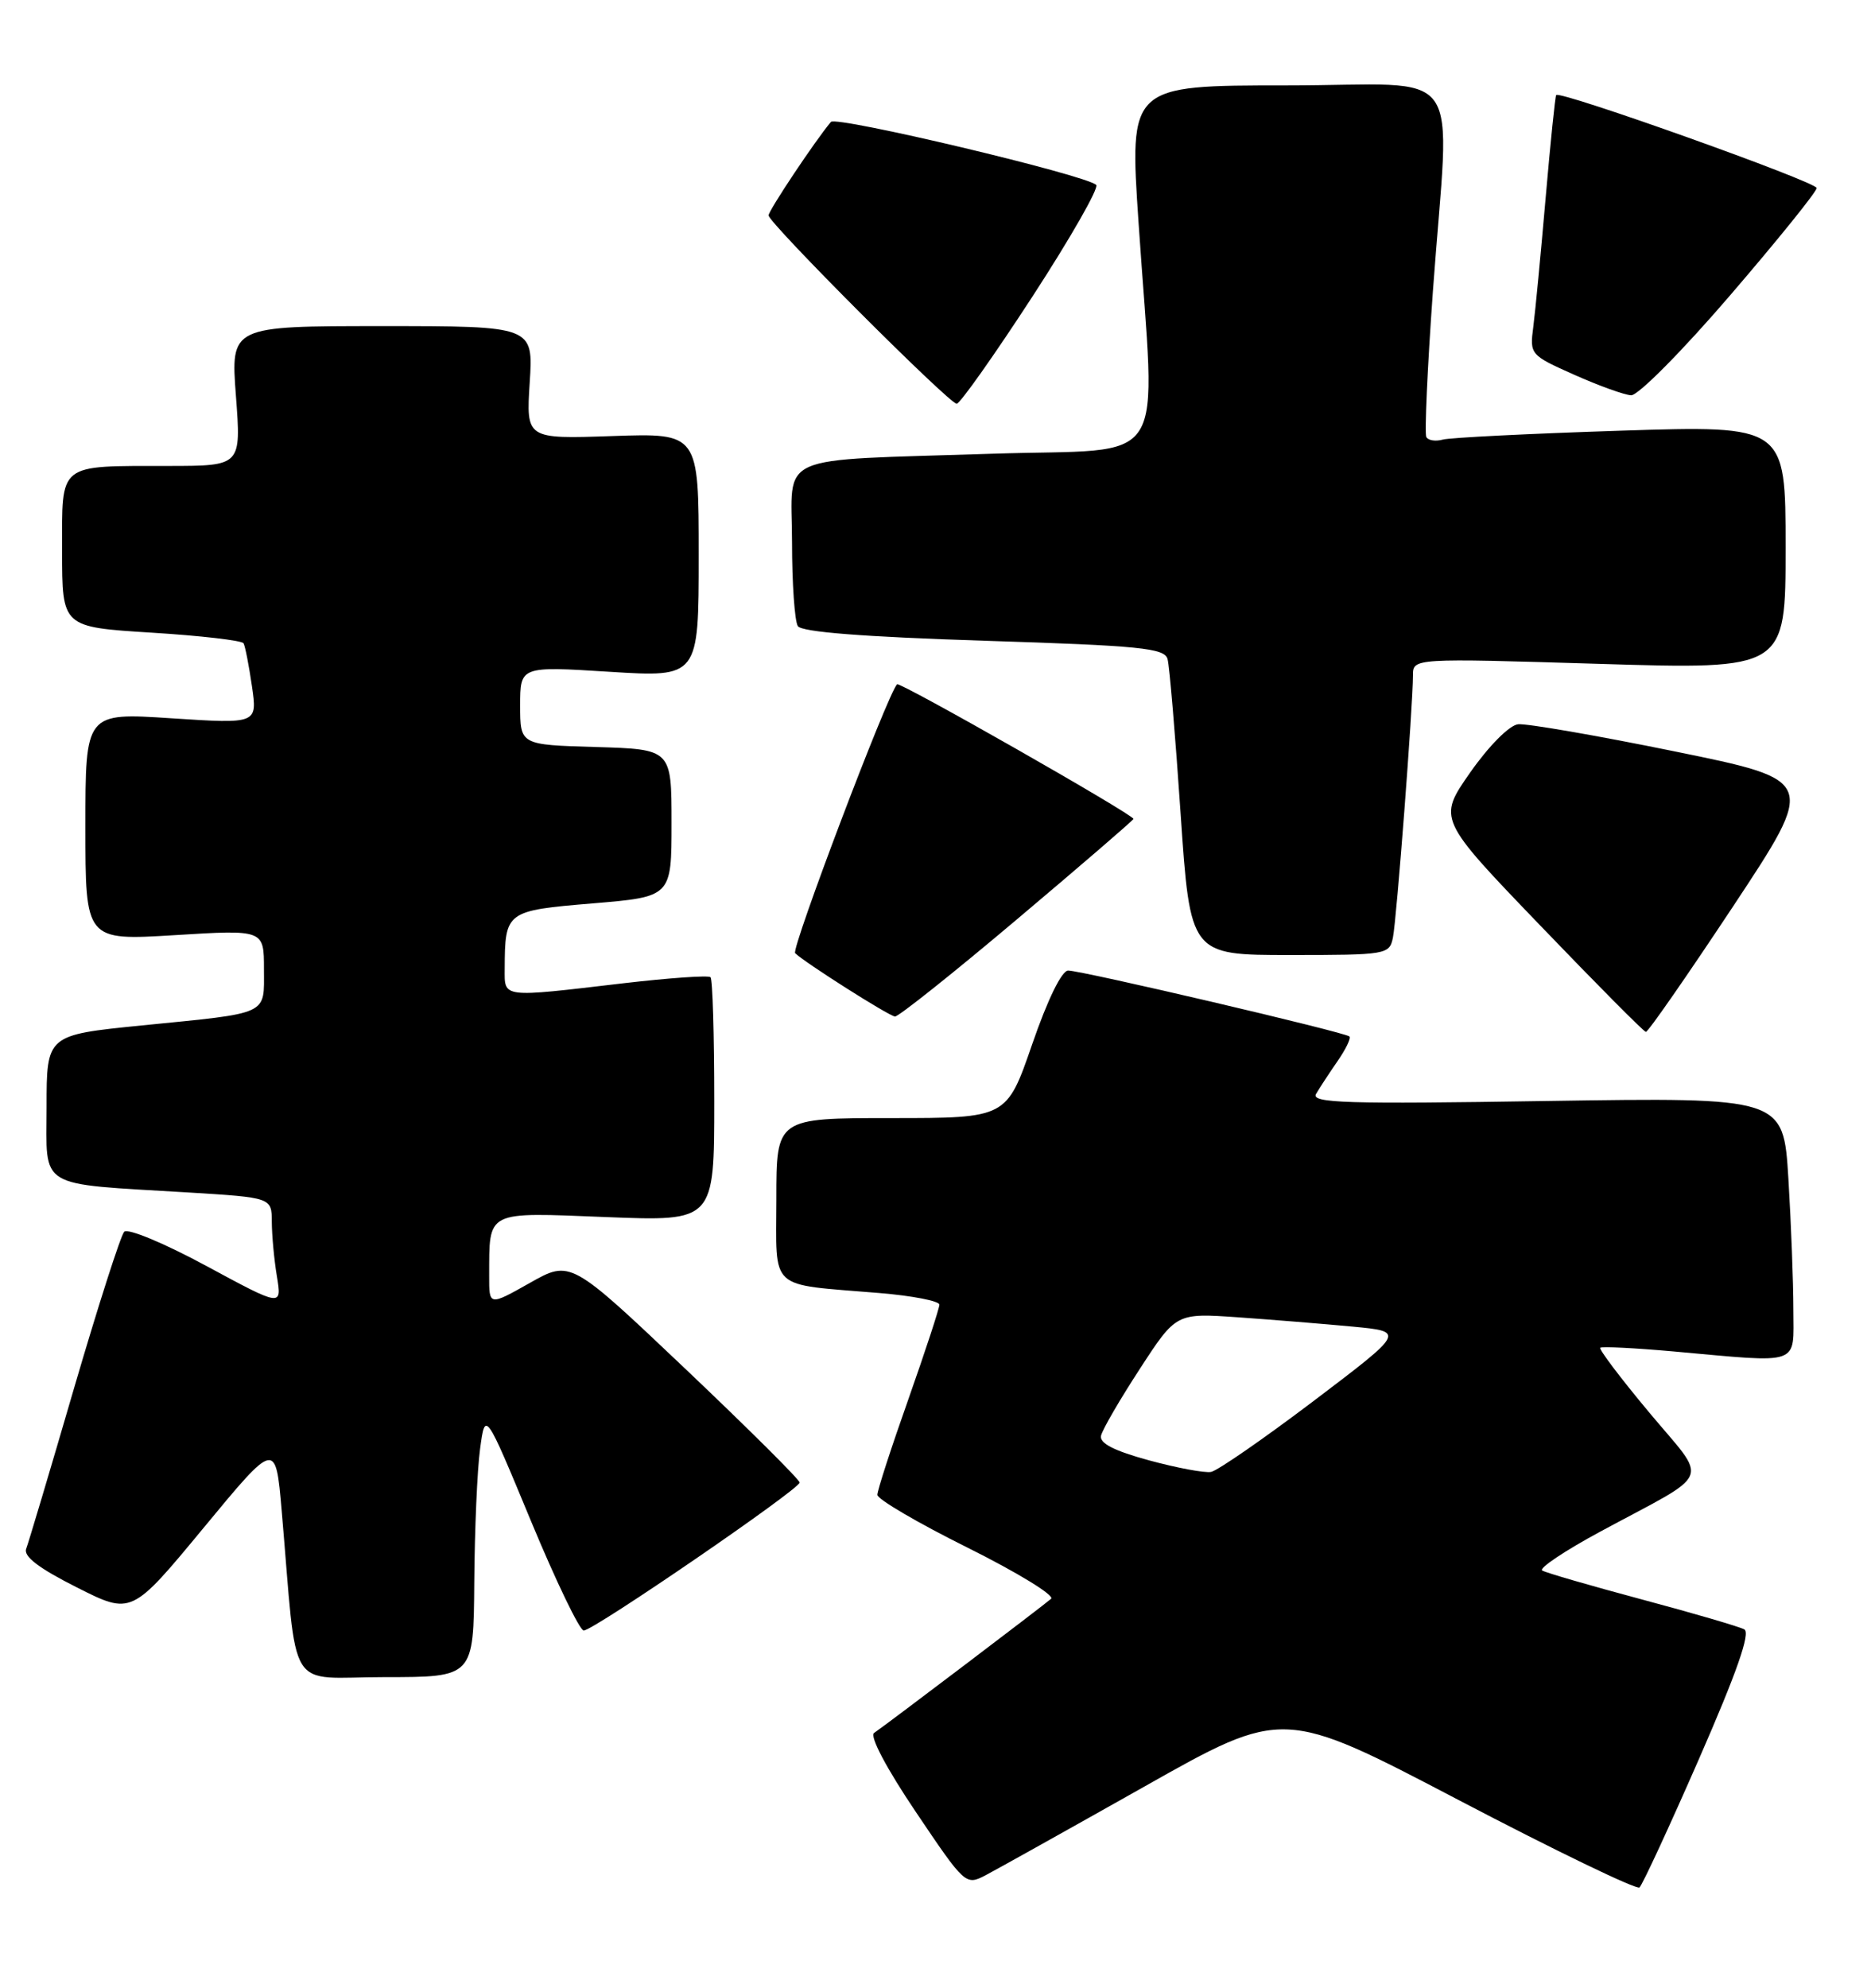 <?xml version="1.0" encoding="UTF-8" standalone="no"?>
<!DOCTYPE svg PUBLIC "-//W3C//DTD SVG 1.1//EN" "http://www.w3.org/Graphics/SVG/1.1/DTD/svg11.dtd" >
<svg xmlns="http://www.w3.org/2000/svg" xmlns:xlink="http://www.w3.org/1999/xlink" version="1.1" viewBox="0 0 241 256">
 <g >
 <path fill="currentColor"
d=" M 218.86 226.50 C 223.71 215.41 225.50 210.30 224.68 209.85 C 224.03 209.50 218.10 207.76 211.50 206.00 C 204.90 204.23 199.12 202.56 198.65 202.27 C 198.18 201.99 201.55 199.73 206.15 197.25 C 220.85 189.32 220.11 191.13 212.42 181.90 C 208.75 177.51 205.92 173.76 206.13 173.58 C 206.33 173.40 210.55 173.61 215.50 174.05 C 232.21 175.55 231.00 175.97 231.00 168.66 C 231.00 165.17 230.71 157.59 230.36 151.82 C 229.72 141.33 229.72 141.33 199.21 141.80 C 173.37 142.21 168.83 142.07 169.52 140.89 C 169.96 140.13 171.20 138.24 172.27 136.69 C 173.34 135.15 174.04 133.71 173.82 133.49 C 173.29 132.95 139.33 125.00 137.59 125.00 C 136.76 125.00 134.94 128.73 132.95 134.50 C 129.67 144.00 129.67 144.00 114.84 144.00 C 100.00 144.00 100.00 144.00 100.00 154.42 C 100.00 166.42 98.80 165.32 113.25 166.53 C 117.51 166.88 121.00 167.56 121.00 168.03 C 121.00 168.50 119.20 173.98 117.01 180.20 C 114.81 186.41 113.01 191.96 113.01 192.52 C 113.00 193.08 118.24 196.15 124.64 199.33 C 131.04 202.52 135.88 205.48 135.39 205.91 C 134.43 206.76 114.26 222.05 112.59 223.19 C 111.99 223.60 114.18 227.75 117.97 233.37 C 124.28 242.74 124.39 242.85 126.93 241.53 C 128.34 240.79 137.55 235.65 147.40 230.10 C 165.29 220.00 165.29 220.00 187.90 231.84 C 200.33 238.35 210.81 243.41 211.18 243.09 C 211.55 242.77 215.01 235.30 218.86 226.50 Z  M 61.09 203.75 C 61.14 197.01 61.47 189.29 61.84 186.59 C 62.50 181.69 62.50 181.69 68.37 195.84 C 71.60 203.63 74.67 210.00 75.19 210.00 C 76.45 210.00 103.00 191.80 103.00 190.94 C 103.00 190.57 96.36 183.97 88.25 176.27 C 73.49 162.27 73.49 162.27 68.25 165.23 C 63.00 168.19 63.00 168.19 63.01 164.35 C 63.04 155.81 62.42 156.13 78.09 156.75 C 92.00 157.30 92.00 157.30 92.00 141.82 C 92.00 133.30 91.79 126.12 91.52 125.86 C 91.26 125.59 86.20 125.95 80.27 126.64 C 64.46 128.50 65.00 128.56 65.01 124.75 C 65.04 117.38 65.17 117.28 76.34 116.35 C 86.50 115.50 86.50 115.50 86.50 106.00 C 86.50 96.50 86.50 96.50 76.75 96.21 C 67.00 95.93 67.00 95.93 67.00 90.87 C 67.00 85.80 67.00 85.80 78.50 86.52 C 90.00 87.24 90.00 87.24 90.00 71.51 C 90.00 55.78 90.00 55.78 78.88 56.16 C 67.77 56.54 67.77 56.54 68.23 49.27 C 68.70 42.00 68.70 42.00 49.21 42.00 C 29.71 42.00 29.71 42.00 30.39 51.00 C 31.07 60.00 31.07 60.00 21.79 60.01 C 7.31 60.03 8.00 59.48 8.00 71.00 C 8.00 80.76 8.00 80.76 19.50 81.48 C 25.83 81.87 31.17 82.49 31.37 82.85 C 31.58 83.21 32.06 85.69 32.45 88.36 C 33.16 93.23 33.16 93.23 22.08 92.51 C 11.00 91.78 11.00 91.78 11.00 106.46 C 11.00 121.14 11.00 121.14 22.50 120.44 C 34.00 119.73 34.00 119.73 34.00 124.80 C 34.00 130.82 34.88 130.41 18.25 132.07 C 6.00 133.30 6.00 133.30 6.00 142.56 C 6.00 153.26 4.56 152.39 24.25 153.58 C 35.00 154.24 35.00 154.24 35.01 157.37 C 35.02 159.09 35.31 162.26 35.67 164.40 C 36.31 168.30 36.31 168.30 26.57 163.04 C 21.19 160.13 16.46 158.16 16.00 158.64 C 15.55 159.11 12.64 168.18 9.54 178.78 C 6.45 189.39 3.67 198.70 3.37 199.48 C 3.00 200.45 5.02 201.99 9.89 204.44 C 16.94 208.00 16.94 208.00 26.22 196.78 C 35.50 185.55 35.50 185.55 36.28 194.53 C 38.37 218.66 36.72 216.00 49.58 216.00 C 61.00 216.00 61.00 216.00 61.09 203.75 Z  M 223.24 116.73 C 233.98 100.50 233.98 100.50 215.74 96.78 C 205.71 94.73 196.62 93.16 195.54 93.28 C 194.41 93.41 191.78 96.06 189.38 99.48 C 185.20 105.47 185.20 105.47 198.35 119.15 C 205.58 126.68 211.72 132.87 212.00 132.90 C 212.28 132.93 217.33 125.65 223.24 116.73 Z  M 131.03 118.37 C 139.26 111.43 146.00 105.62 146.00 105.47 C 146.00 104.91 115.90 87.77 115.55 88.13 C 114.32 89.39 101.88 122.22 102.42 122.76 C 103.61 123.94 114.47 130.84 115.28 130.92 C 115.71 130.96 122.80 125.32 131.03 118.37 Z  M 179.42 120.75 C 179.90 118.41 182.00 90.87 182.00 86.98 C 182.00 84.77 182.00 84.77 206.00 85.50 C 230.00 86.23 230.00 86.23 230.00 70.51 C 230.00 54.79 230.00 54.79 208.75 55.47 C 197.06 55.85 186.75 56.36 185.83 56.62 C 184.92 56.87 183.97 56.73 183.72 56.29 C 183.48 55.86 183.86 47.40 184.57 37.50 C 186.74 7.53 189.20 11.00 165.73 11.00 C 145.46 11.00 145.46 11.00 146.66 28.75 C 148.84 61.13 151.05 57.67 127.75 58.44 C 99.35 59.37 102.00 58.20 102.02 69.83 C 102.02 75.15 102.36 80.01 102.77 80.64 C 103.26 81.40 111.18 82.02 126.72 82.52 C 146.91 83.16 150.00 83.47 150.39 84.88 C 150.64 85.77 151.39 94.71 152.07 104.75 C 153.31 123.00 153.31 123.00 166.14 123.00 C 178.63 123.00 178.97 122.94 179.42 120.75 Z  M 132.95 38.25 C 137.87 30.69 141.58 24.19 141.20 23.82 C 139.90 22.54 107.70 14.90 107.03 15.70 C 105.01 18.10 99.00 27.11 99.00 27.74 C 99.00 28.72 122.26 52.00 123.23 52.00 C 123.65 52.00 128.03 45.81 132.95 38.25 Z  M 222.85 38.04 C 228.98 30.91 234.00 24.69 234.00 24.22 C 234.00 23.43 200.99 11.65 200.45 12.24 C 200.32 12.38 199.71 18.35 199.09 25.50 C 198.47 32.65 197.76 40.12 197.50 42.10 C 197.03 45.65 197.11 45.74 202.76 48.26 C 205.92 49.67 209.22 50.86 210.10 50.91 C 210.99 50.96 216.72 45.18 222.85 38.04 Z  M 148.00 188.08 C 143.52 186.86 141.60 185.88 141.82 184.91 C 141.99 184.13 144.24 180.26 146.82 176.30 C 151.50 169.10 151.50 169.10 159.50 169.66 C 163.90 169.97 170.54 170.51 174.25 170.86 C 180.99 171.50 180.99 171.50 169.25 180.40 C 162.79 185.29 156.82 189.42 156.00 189.57 C 155.18 189.73 151.57 189.05 148.00 188.08 Z "/>
</g>
</svg>